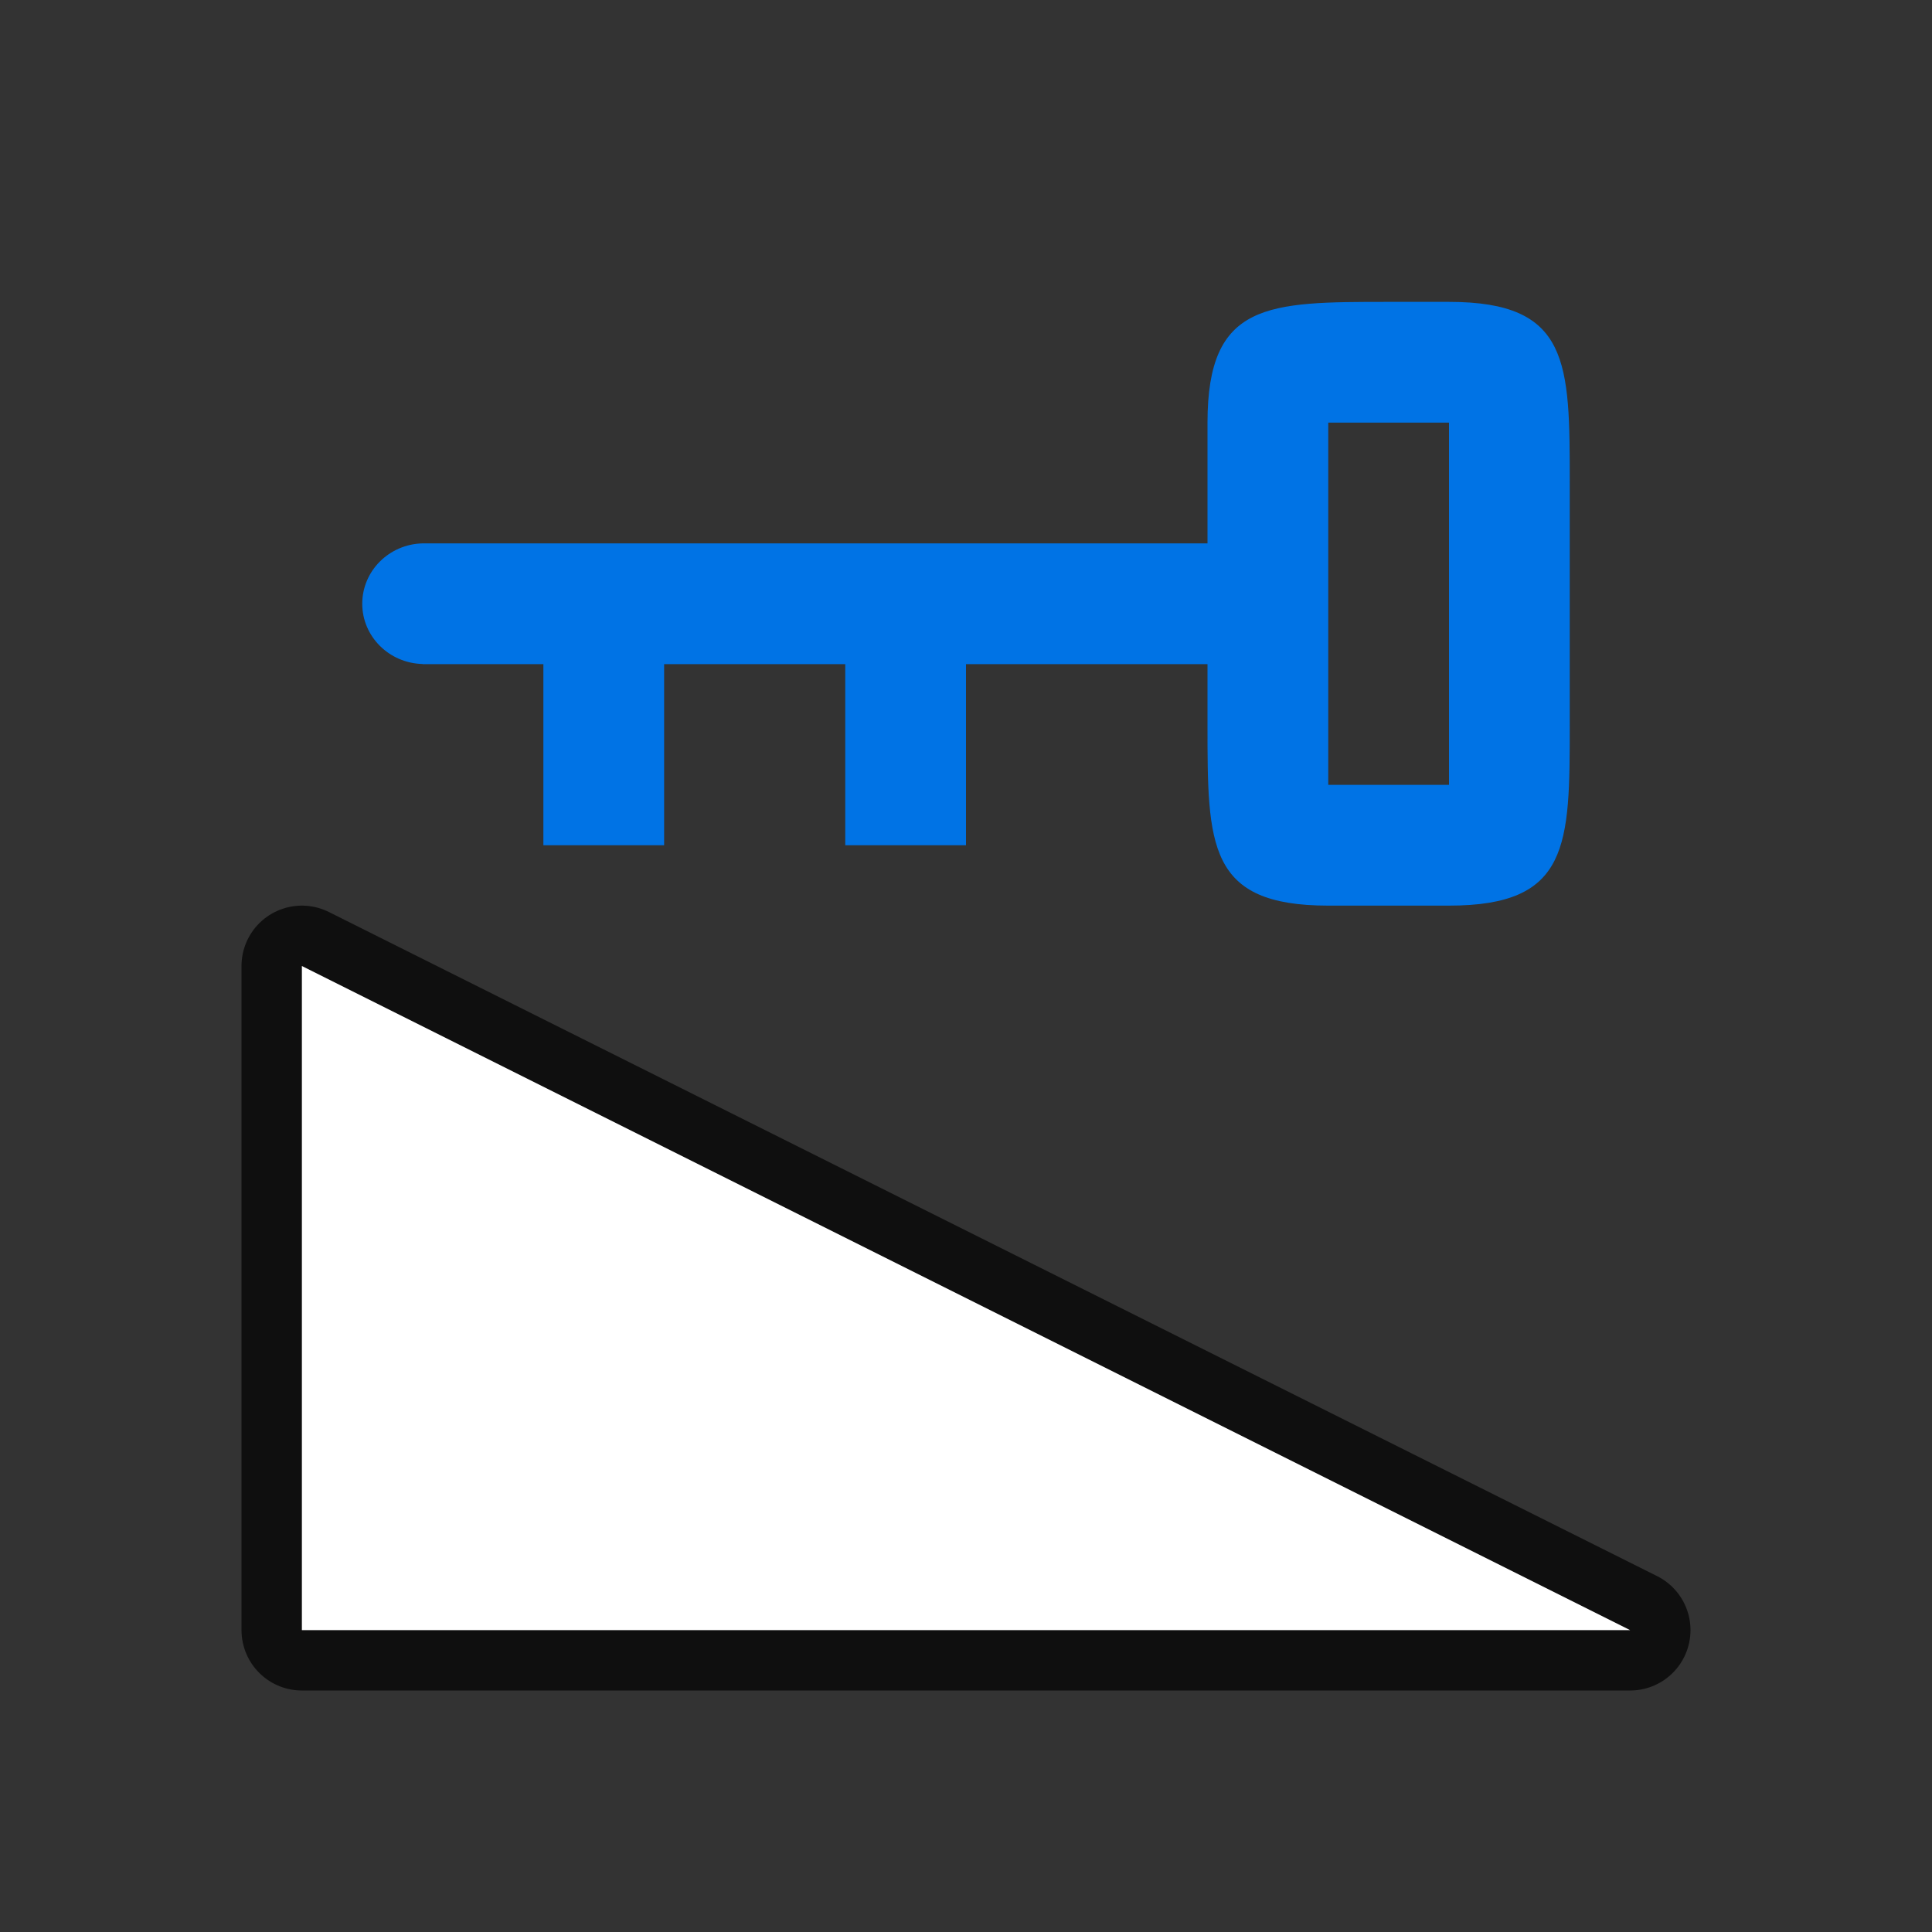 <svg viewBox="0 0 32 32" xmlns="http://www.w3.org/2000/svg"><rect x="0" y="0" width="32" height="32" fill="#333333" stroke="none"/><path d="M20 7v2H7c-.556.013-1 .457-1 1 0 .542.445.985 1 .998V11h2v3h2v-3h3v3h2v-3h4v1c0 2 0 3 2 3h2c2 0 2-1 2-3V8c0-2 0-3-2-3h-1c-2 0-3 0-3 2zm2 0h2v6h-2z" style="fill:#0073E5;fill-opacity:1"/><path d="M27 27H5V16l22 11" style="opacity:.7;fill:#000;fill-opacity:1;stroke:#000;stroke-width:2;stroke-linecap:round;stroke-linejoin:round;stroke-miterlimit:4;stroke-dasharray:none;stroke-opacity:1"/><path style="fill:#fff;fill-opacity:1;stroke:none;stroke-width:1px;stroke-linecap:butt;stroke-linejoin:miter;stroke-opacity:1" d="M27 27H5V16l22 11"/></svg>
